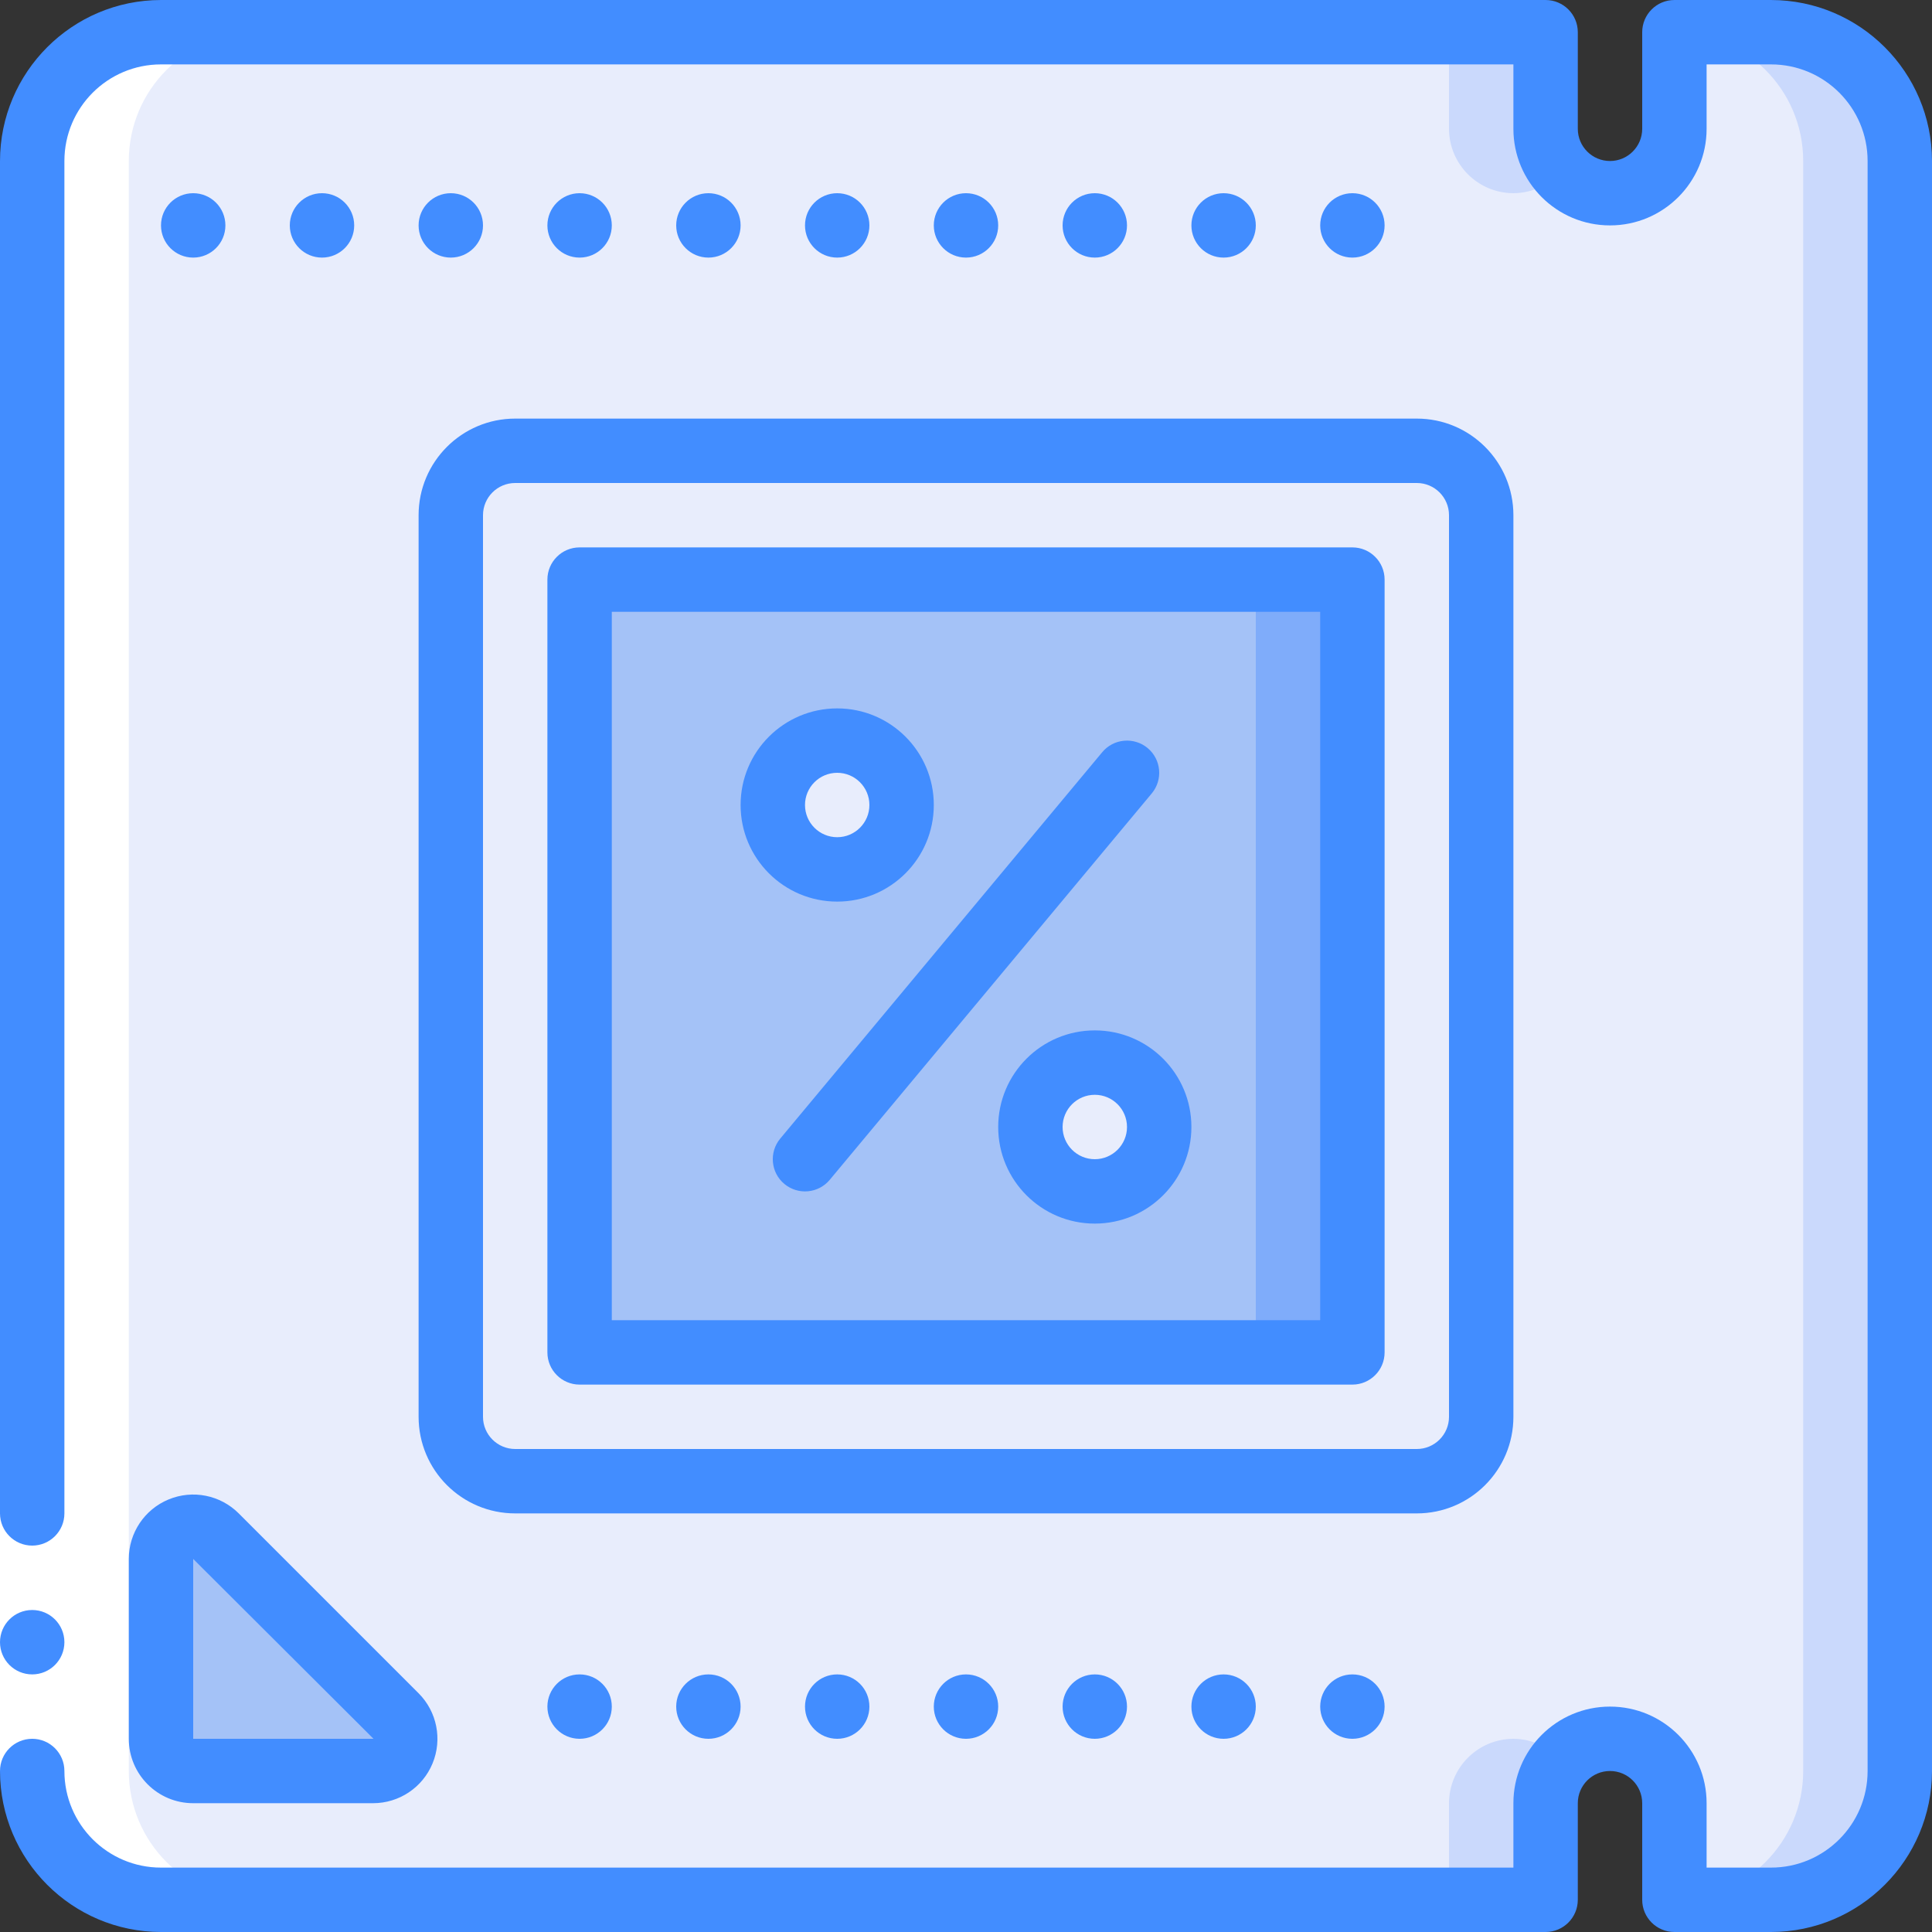 <svg height="512" viewBox="0 0 60 60" width="512" xmlns="http://www.w3.org/2000/svg"><rect x="0" y="0" width="60" height="60" fill="#333333" stroke="none"/><g id="Page-1" fill="none" fill-rule="evenodd"><g id="020---Discounted-Computer-Components" fill-rule="nonzero"><path id="Shape" d="m52 1h3c2.209 0 4 1.791 4 4v50c0 2.209-1.791 4-4 4h-3v-3c0-1.105-.895-2-2-2s-2 .895-2 2v3h-43c-2.209 0-4-1.791-4-4v-50c0-2.209 1.791-4 4-4h43v3c0 1.105.895 2 2 2s2-.895 2-2z" fill="#e8edfc"/><path id="Shape" d="m47 6c.577-.003 1.124-.256 1.5-.693-.32-.36-.498-.825-.5-1.307v-3h-3v3c.003 1.103.897 1.997 2 2z" fill="#cad9fc"/><path id="Shape" d="m55 1h-3c2.209 0 4 1.791 4 4v50c0 2.209-1.791 4-4 4h3c2.209 0 4-1.791 4-4v-50c0-2.209-1.791-4-4-4z" fill="#cad9fc"/><path id="Shape" d="m47 54c-1.103.003-1.997.897-2 2v3h3v-3c.002-.482.18-.947.5-1.307-.376-.437-.923-.69-1.5-.693z" fill="#cad9fc"/><rect id="Rectangle-path" fill="#e8edfc" height="32" rx="2" width="32" x="14" y="14"/><path id="Rectangle-path" d="m18 18h24v24h-24z" fill="#a4c2f7" transform="matrix(0 1 -1 0 60 0)"/><path id="Rectangle-path" d="m39 18h3v24h-3z" fill="#7facfa"/><circle id="Oval" cx="26" cy="25" fill="#e8edfc" r="2"/><circle id="Oval" cx="34" cy="35" fill="#e8edfc" r="2"/><path id="Shape" d="m11.586 55h-5.586c-.552 0-1-.448-1-1v-5.586c0-.404.244-.769.617-.924s.804-.069 1.09.217l5.586 5.586c.286.286.371.716.217 1.09-.155.374-.519.617-.924.617z" fill="#a4c2f7"/><path id="Shape" d="m5 59h3c-2.209 0-4-1.791-4-4v-50c0-2.209 1.791-4 4-4h-3c-2.209 0-4 1.791-4 4v50c0 2.209 1.791 4 4 4z" fill="#fff"/><path id="Rectangle-path" d="m0 47h2v8h-2z" fill="#fff"/><g fill="#428dff"><circle id="Oval" cx="1" cy="51" r="1"/><path id="Shape" d="m5 60h43c.552 0 1-.448 1-1v-3c0-.552.448-1 1-1s1 .448 1 1v3c0 .552.448 1 1 1h3c2.76-.003 4.997-2.24 5-5v-50c-.003-2.76-2.24-4.997-5-5h-3c-.552 0-1 .448-1 1v3c0 .552-.448 1-1 1s-1-.448-1-1v-3c0-.552-.448-1-1-1h-43c-2.76.003-4.997 2.24-5 5v42c0 .552.448 1 1 1s1-.448 1-1v-42c0-1.657 1.343-3 3-3h42v2c0 1.657 1.343 3 3 3s3-1.343 3-3v-2h2c1.657 0 3 1.343 3 3v50c0 1.657-1.343 3-3 3h-2v-2c-0-1.657-1.343-3-3-3s-3 1.343-3 3v2h-42c-1.657 0-3-1.343-3-3 0-.552-.448-1-1-1s-1 .448-1 1c.003 2.76 2.24 4.997 5 5z"/><path id="Shape" d="m4 48.414v5.586c0 1.105.895 2 2 2h5.586c.809-0 1.538-.487 1.847-1.235.309-.747.138-1.607-.433-2.179l-5.586-5.586c-.572-.572-1.432-.743-2.179-.433-.747.309-1.235 1.039-1.235 1.847zm2 0 5.6 5.586h-5.6z"/><path id="Shape" d="m13 44c0 1.657 1.343 3 3 3h28c1.657 0 3-1.343 3-3v-28c0-1.657-1.343-3-3-3h-28c-1.657 0-3 1.343-3 3zm2-28c0-.552.448-1 1-1h28c.552 0 1 .448 1 1v28c0 .552-.448 1-1 1h-28c-.552 0-1-.448-1-1z"/><path id="Shape" d="m18 43h24c.552 0 1-.448 1-1v-24c0-.552-.448-1-1-1h-24c-.552 0-1 .448-1 1v24c0 .552.448 1 1 1zm1-24h22v22h-22z"/><path id="Shape" d="m29 25c0-1.657-1.343-3-3-3s-3 1.343-3 3 1.343 3 3 3 3-1.343 3-3zm-4 0c0-.552.448-1 1-1s1 .448 1 1-.448 1-1 1-1-.448-1-1z"/><path id="Shape" d="m34 32c-1.657 0-3 1.343-3 3s1.343 3 3 3 3-1.343 3-3-1.343-3-3-3zm0 4c-.552 0-1-.448-1-1s.448-1 1-1 1 .448 1 1-.448 1-1 1z"/><path id="Shape" d="m35.641 23.232c-.204-.17-.467-.252-.732-.228-.265.024-.509.152-.678.356l-10 12c-.353.425-.296 1.056.129 1.409s1.056.296 1.409-.129l10-12c.353-.424.296-1.054-.128-1.408z"/><circle id="Oval" cx="6" cy="7" r="1"/><circle id="Oval" cx="10" cy="7" r="1"/><circle id="Oval" cx="14" cy="7" r="1"/><circle id="Oval" cx="18" cy="7" r="1"/><circle id="Oval" cx="22" cy="7" r="1"/><circle id="Oval" cx="26" cy="7" r="1"/><circle id="Oval" cx="30" cy="7" r="1"/><circle id="Oval" cx="34" cy="7" r="1"/><circle id="Oval" cx="38" cy="7" r="1"/><circle id="Oval" cx="42" cy="7" r="1"/><circle id="Oval" cx="18" cy="53" r="1"/><circle id="Oval" cx="22" cy="53" r="1"/><circle id="Oval" cx="26" cy="53" r="1"/><circle id="Oval" cx="30" cy="53" r="1"/><circle id="Oval" cx="34" cy="53" r="1"/><circle id="Oval" cx="38" cy="53" r="1"/><circle id="Oval" cx="42" cy="53" r="1"/></g></g></g></svg>